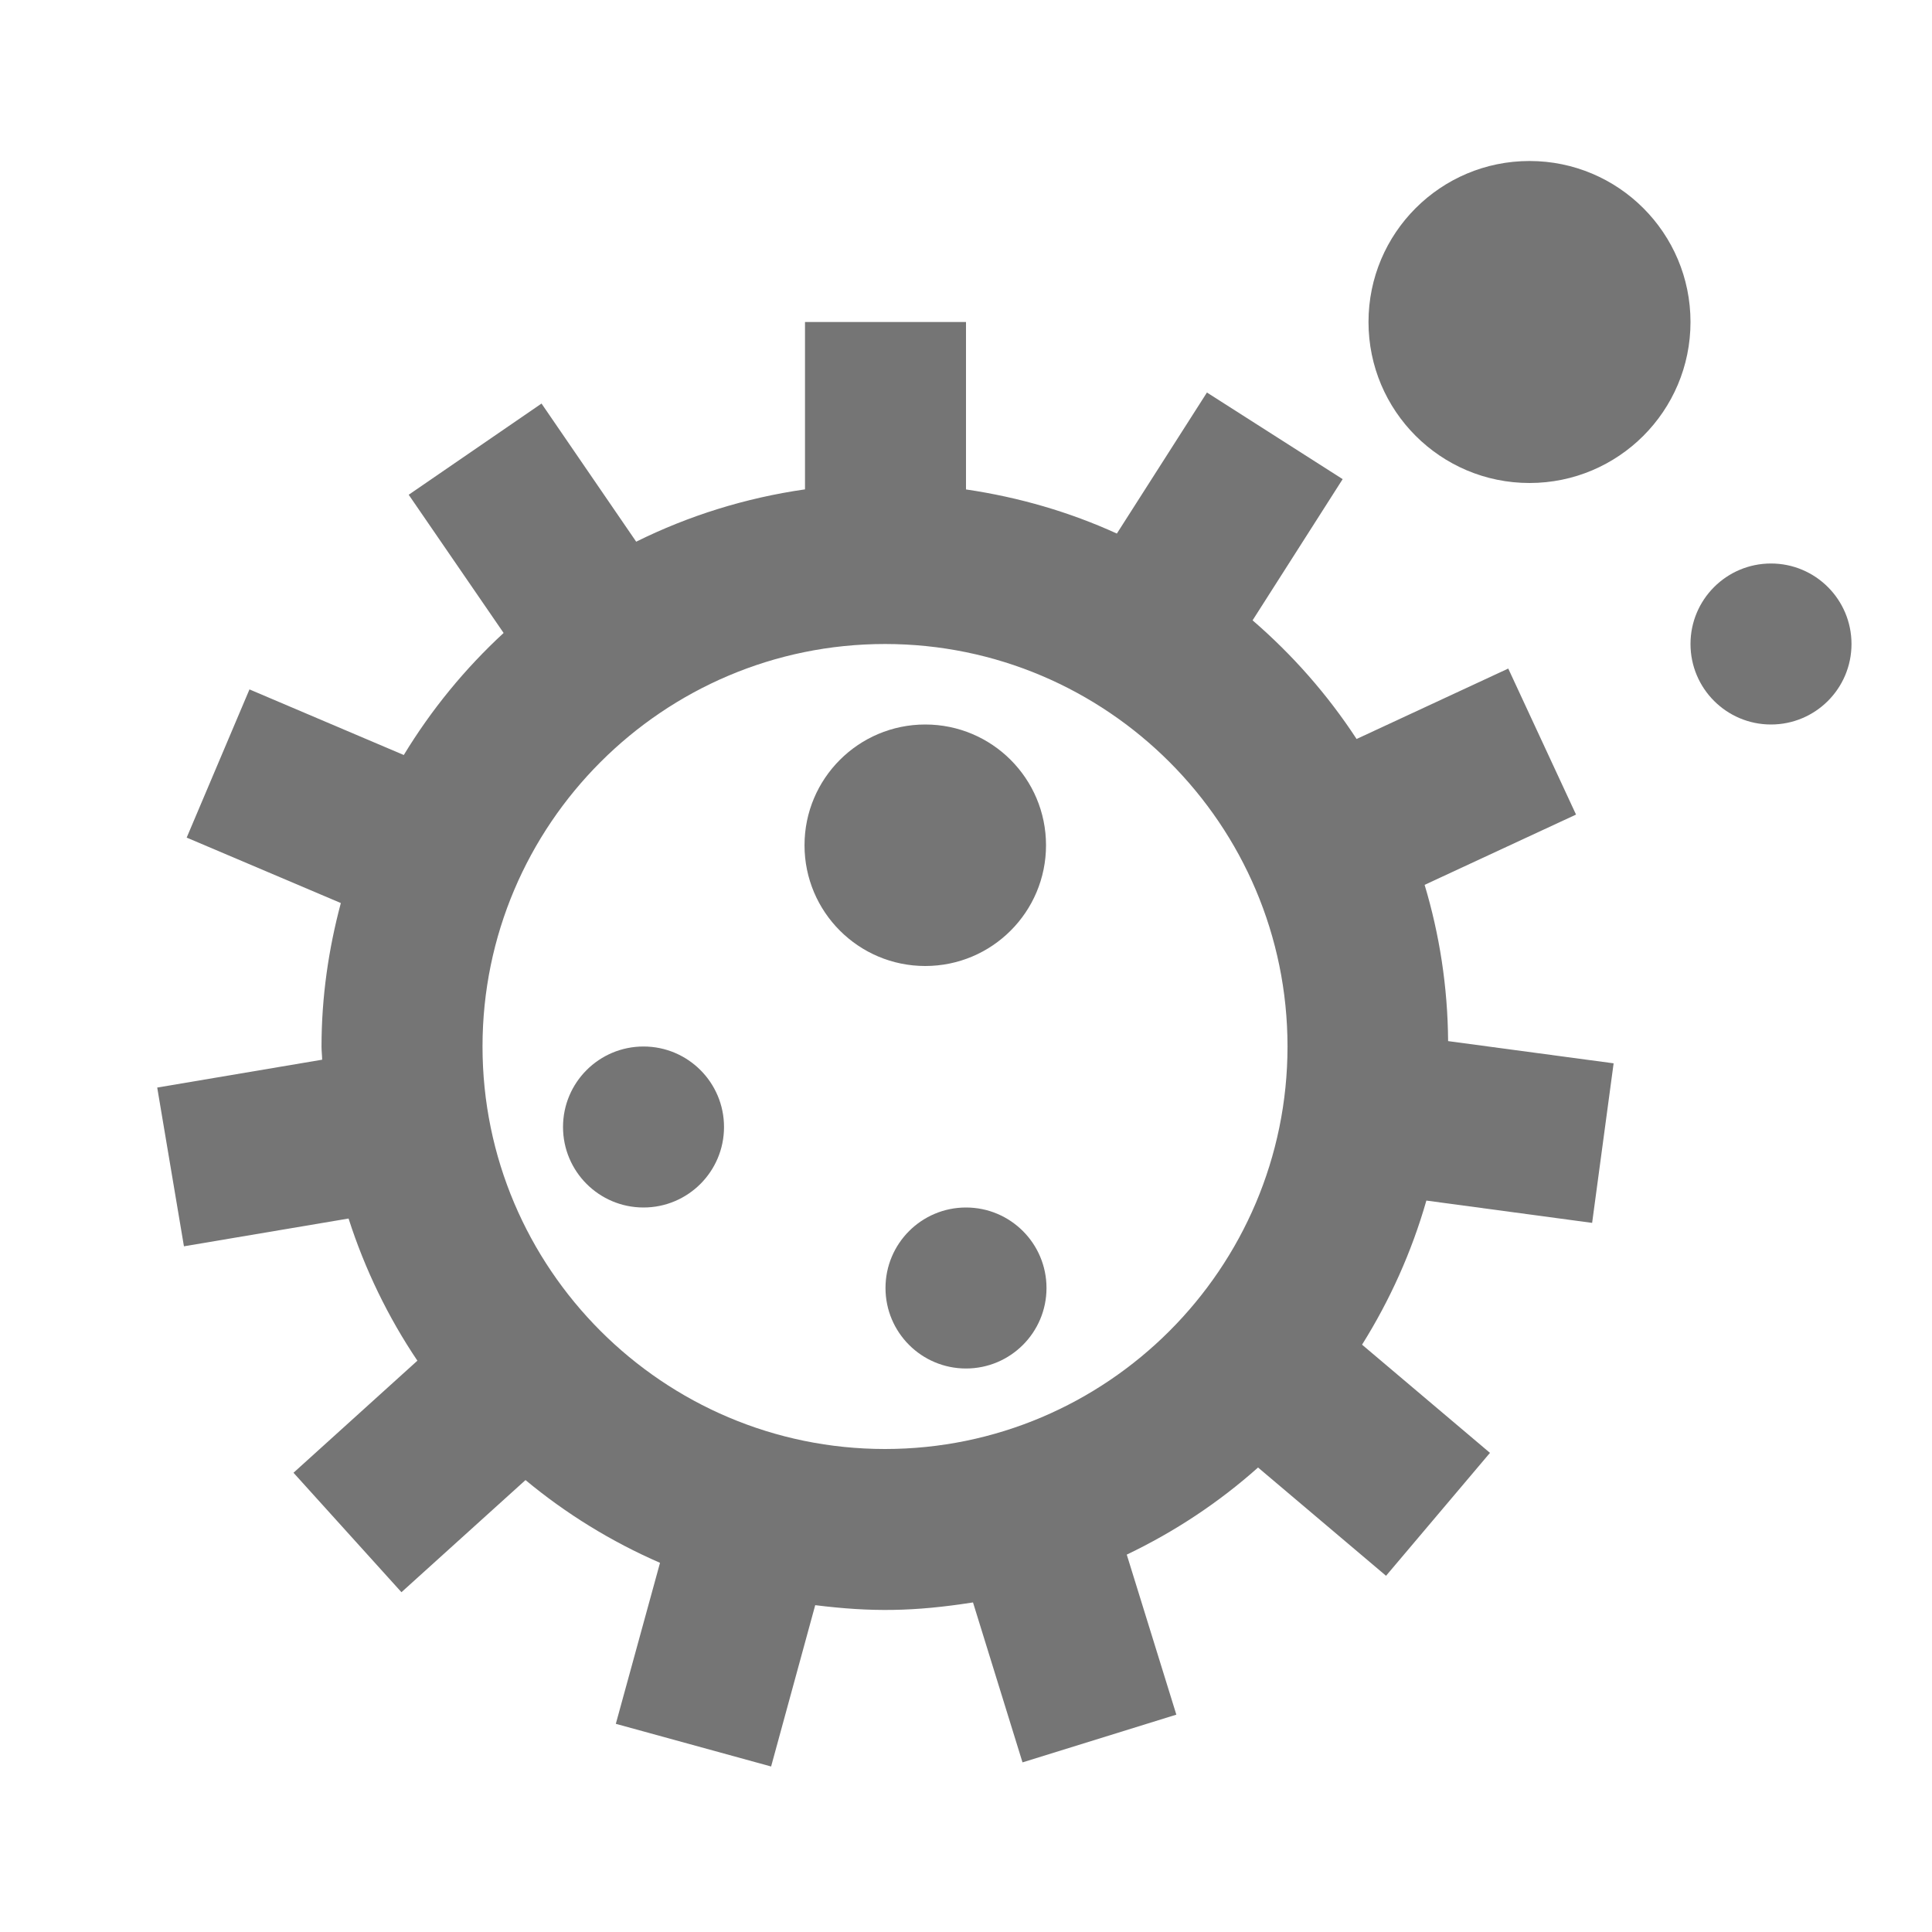 <?xml version="1.0" encoding="iso-8859-1"?>
<!-- Generator: Adobe Illustrator 16.0.0, SVG Export Plug-In . SVG Version: 6.00 Build 0)  -->
<!DOCTYPE svg PUBLIC "-//W3C//DTD SVG 1.1//EN" "http://www.w3.org/Graphics/SVG/1.1/DTD/svg11.dtd">
<svg version="1.1" xmlns="http://www.w3.org/2000/svg" xmlns:xlink="http://www.w3.org/1999/xlink" x="0px" y="0px" width="24px"
	 height="24px" viewBox="0 0 24 24" style="enable-background:new 0 0 24 24;" xml:space="preserve">
<g id="Frame_-_24px">
	<rect style="fill:none;" width="24" height="24"/>
</g>
<g id="Line_Icons">
	<g>
		<path style="fill:#757575;" d="M17.697,10.992l1.881-0.873l-0.842-1.814L16.852,9.18c-0.36-0.551-0.796-1.046-1.292-1.474
			l1.119-1.754l-1.686-1.076l-1.119,1.752C13.289,6.361,12.659,6.177,12,6.08V4h-2v2.079C9.257,6.186,8.553,6.407,7.903,6.729
			L6.727,5.013L5.077,6.146l1.179,1.717c-0.481,0.444-0.898,0.953-1.24,1.516L3.099,8.564l-0.78,1.841l1.915,0.813
			C4.082,11.787,3.994,12.383,3.994,13c0,0.055,0.007,0.11,0.008,0.164L1.953,13.51l0.332,1.972l2.045-0.345
			c0.203,0.632,0.492,1.227,0.855,1.766l-1.539,1.392l1.341,1.484l1.541-1.393c0.502,0.417,1.064,0.764,1.671,1.028l-0.549,2
			l1.929,0.53l0.548-2.004c0.699,0.087,1.226,0.081,1.96-0.034l0.615,1.987l1.911-0.593l-0.616-1.988
			c0.595-0.284,1.144-0.648,1.631-1.082l1.59,1.345l1.291-1.527l-1.589-1.344c0.345-0.551,0.616-1.151,0.799-1.79l2.059,0.277
			l0.267-1.982l-2.056-0.276C17.984,12.259,17.882,11.607,17.697,10.992z M10.994,18c-2.757,0-5-2.243-5-5s2.243-5,5-5s5,2.243,5,5
			S13.751,18,10.994,18z"/>
		<circle style="fill:#757575;" cx="11.494" cy="10.5" r="1.5"/>
		<circle style="fill:#757575;" cx="19" cy="4" r="2"/>
		<circle style="fill:#757575;" cx="22" cy="8" r="1"/>
		<circle style="fill:#757575;" cx="12" cy="16" r="1"/>
		<circle style="fill:#757575;" cx="7.994" cy="14" r="1"/>
	</g>
</g>
</svg>
